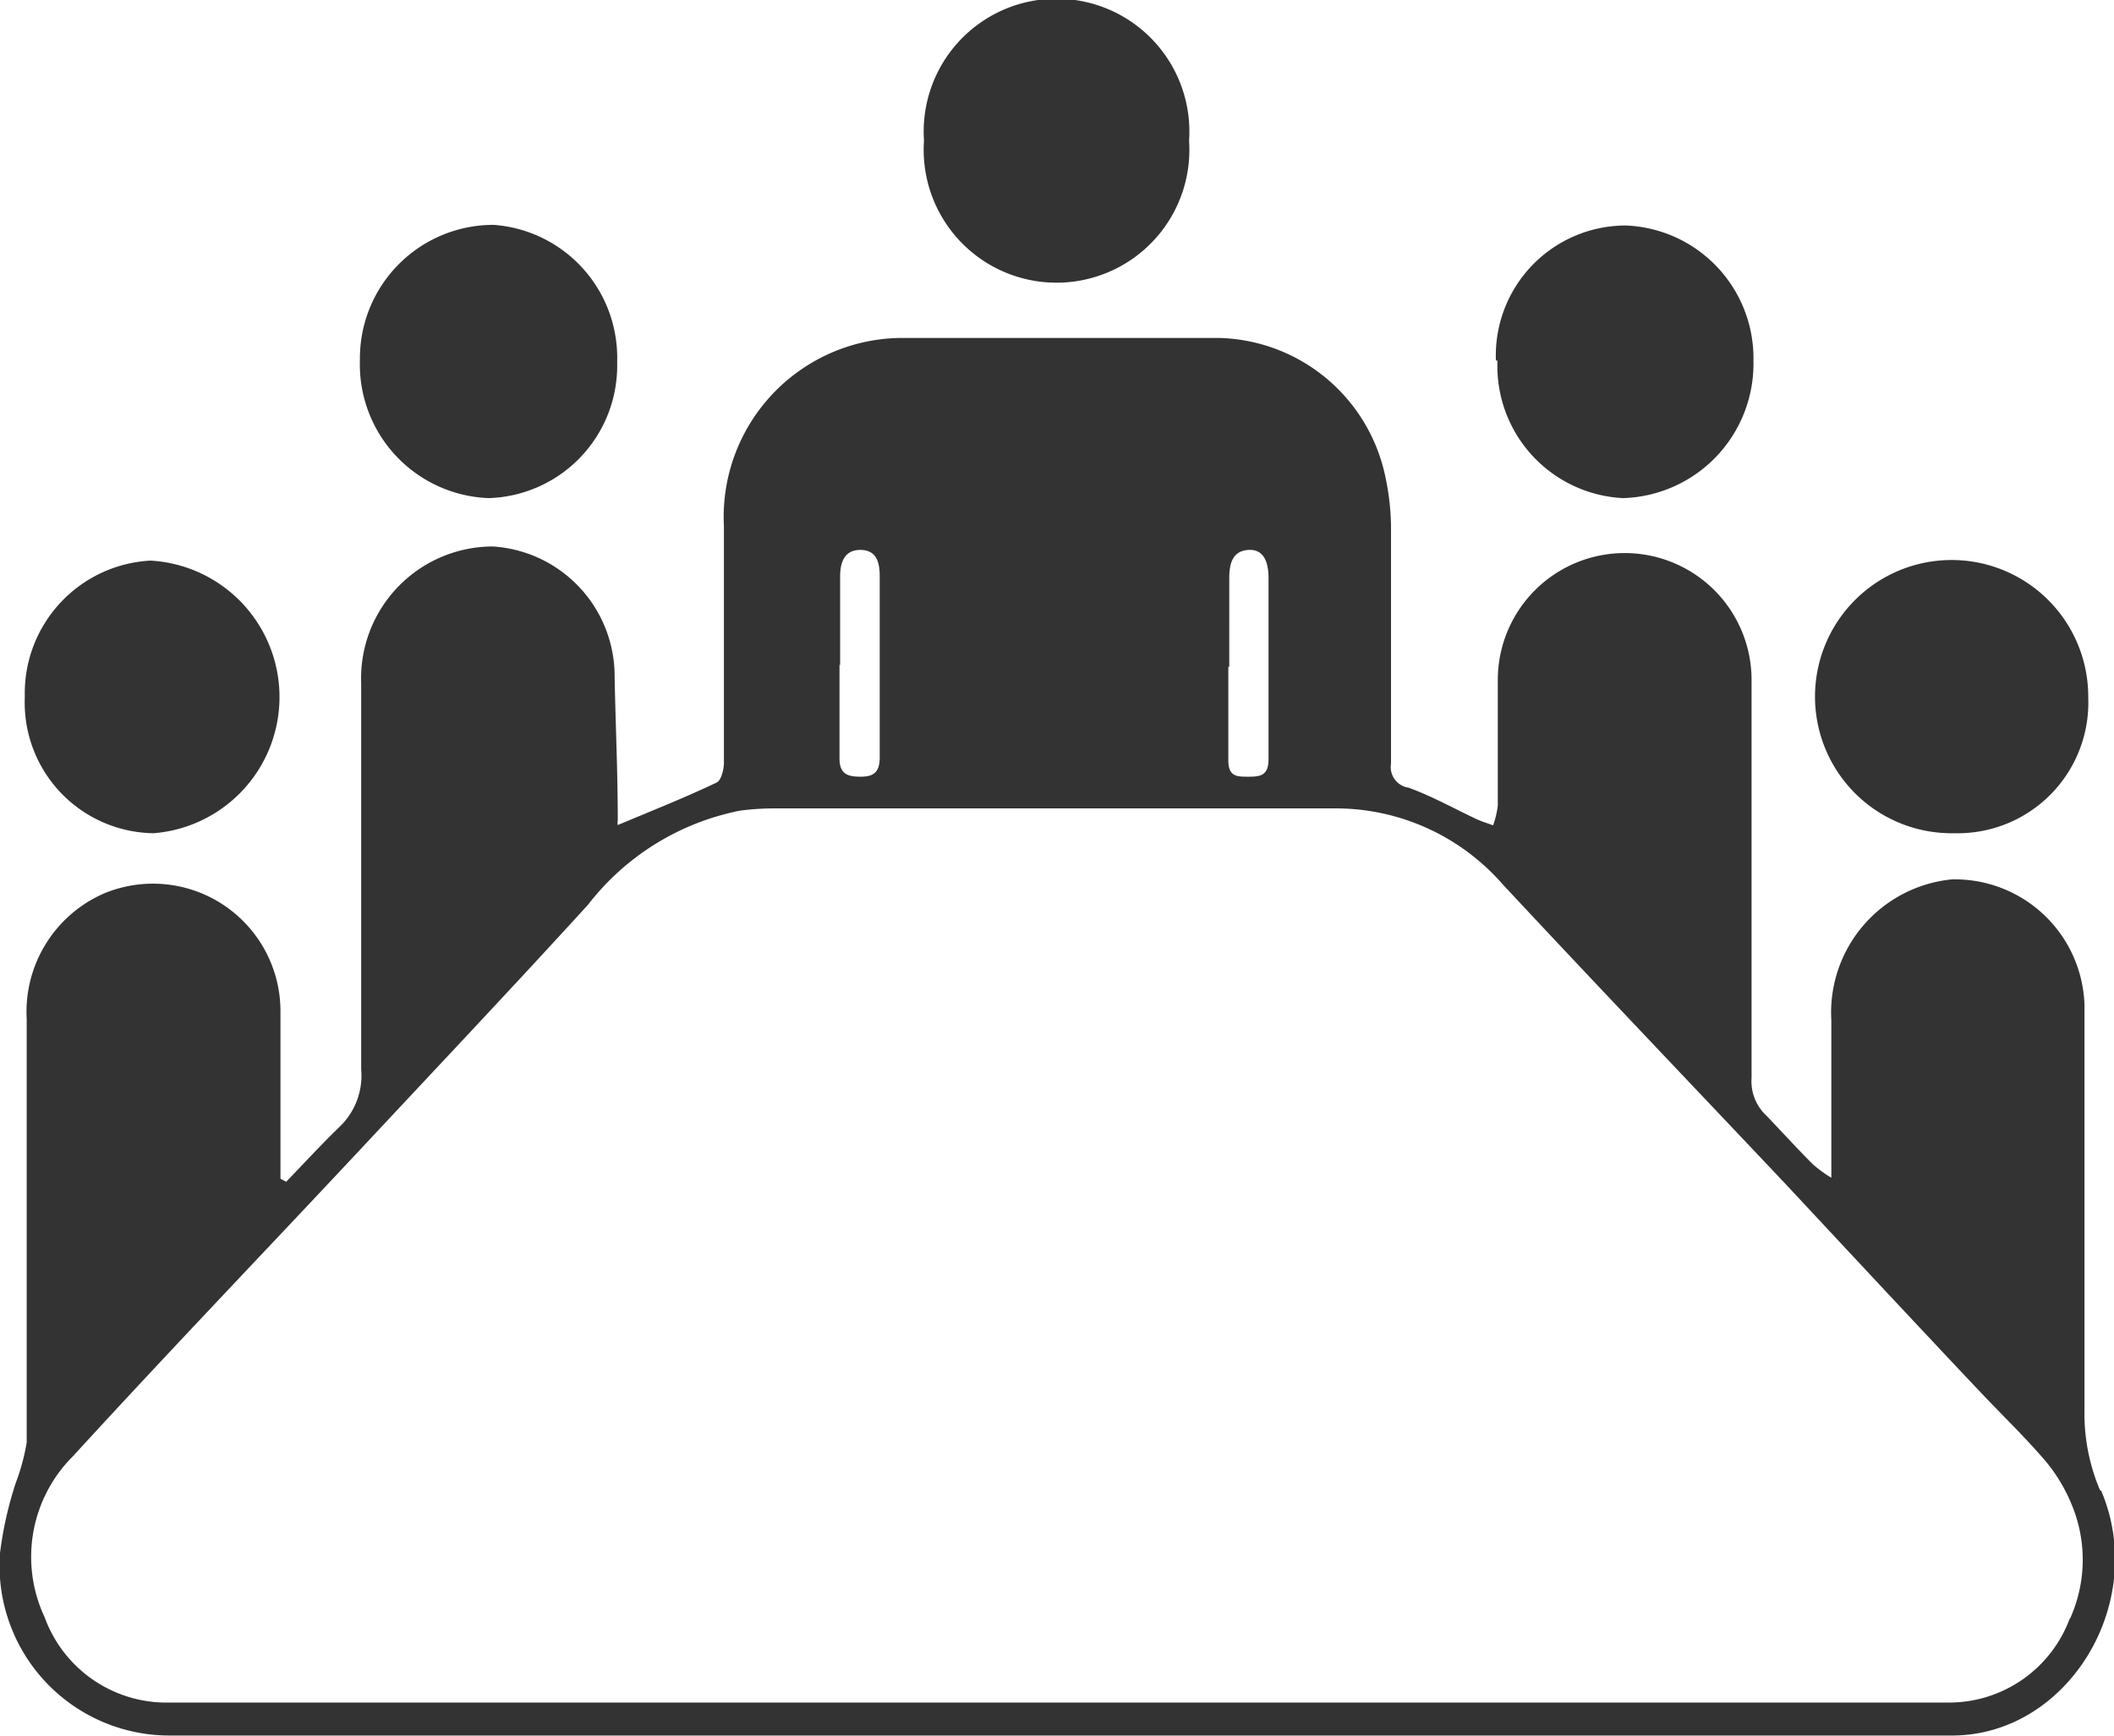 <svg xmlns="http://www.w3.org/2000/svg" width="67.31" height="55.27" viewBox="0 0 67.31 55.27">
  <defs>
    <style>
      .a {
        isolation: isolate;
      }

      .b {
        mix-blend-mode: multiply;
      }

      .c {
        fill: #333;
      }
    </style>
  </defs>
  <title>Asset 2</title>
  <g class="a">
    <g class="b">
      <g>
        <path class="c" d="M29.42,4.48a4.23,4.23,0,1,1,8.44,0,4.23,4.23,0,1,1-8.44,0"/>
        <path class="c" d="M66.49,22.21a4.16,4.16,0,0,1-4.26,4.32,4.35,4.35,0,1,1,4.26-4.32"/>
        <path class="c" d="M47.63,11.48a4.14,4.14,0,0,1,4.14-4.3,4.23,4.23,0,0,1,4.06,4.31,4.28,4.28,0,0,1-4.15,4.37,4.21,4.21,0,0,1-4-4.38"/>
        <path class="c" d="M.79,22.19a4.23,4.23,0,0,1,4-4.34,4.35,4.35,0,0,1,.1,8.68A4.16,4.16,0,0,1,.79,22.19"/>
        <path class="c" d="M19.65,11.52a4.22,4.22,0,0,1-4.09,4.34,4.26,4.26,0,0,1-4.1-4.41,4.25,4.25,0,0,1,4.26-4.29,4.24,4.24,0,0,1,3.93,4.36"/>
        <path class="c" d="M65.91,51.51A4.1,4.1,0,0,1,62,54.21h-.47c-2.55,0-5.09,0-7.63,0-2.7,0-5.4,0-8.1,0-.56,0-10.09,0-12.14,0s-11.22,0-12.14,0H5.42a4.13,4.13,0,0,1-4-2.72h0a4.52,4.52,0,0,1,.91-5.13c3-3.28,6.11-6.52,9.17-9.79,2.41-2.58,4.84-5.15,7.22-7.76a8.11,8.11,0,0,1,4.85-3,8.42,8.42,0,0,1,1.12-.07H42.5a7.05,7.05,0,0,1,5.33,2.4c3,3.22,6.05,6.41,9.07,9.61C59,40,61,42.15,63.07,44.34c.68.72,1.4,1.41,2.05,2.17A5.26,5.26,0,0,1,66,48a4.55,4.55,0,0,1-.1,3.56M26.75,21.17V18.35c0-.48.16-.85.66-.84s.6.4.6.83c0,1.93,0,3.85,0,5.77,0,.49-.2.62-.61.62s-.68-.08-.67-.61c0-1,0-2,0-2.95m12.41.06V18.41c0-.46.1-.87.61-.9s.63.42.64.85c0,1.94,0,3.88,0,5.82,0,.53-.28.55-.65.55s-.64,0-.63-.56c0-1,0-2,0-2.94M66.87,47.46a6.22,6.22,0,0,1-.5-2.54c0-4.3,0-8.61,0-12.92a4.13,4.13,0,0,0-4.22-4,4.26,4.26,0,0,0-3.84,4.49c0,1.4,0,2.8,0,4.2,0,.22,0,.44,0,.81a4,4,0,0,1-.59-.43c-.5-.5-1-1.05-1.47-1.54a1.5,1.5,0,0,1-.48-1.21q0-6.33,0-12.67a4,4,0,1,0-8.08,0c0,1.32,0,2.64,0,4a2.88,2.88,0,0,1-.15.63c-.18-.07-.36-.12-.53-.2-.72-.34-1.42-.73-2.16-1a.66.66,0,0,1-.56-.76q0-3.8,0-7.59a8,8,0,0,0-.18-1.55,5.55,5.55,0,0,0-5.3-4.42H28.69a5.7,5.7,0,0,0-5.64,6q0,3.77,0,7.53c0,.21-.09.55-.22.62-1,.48-2.09.91-3.16,1.36a.43.43,0,0,1,0-.15c0-1.52-.07-3-.1-4.57a4.14,4.14,0,0,0-3.88-4.15,4.2,4.2,0,0,0-4.19,4.36c0,4.1,0,8.2,0,12.29a2.25,2.25,0,0,1-.68,1.82c-.59.57-1.14,1.17-1.71,1.76l-.18-.1c0-.22,0-.44,0-.67,0-1.54,0-3.09,0-4.64a4.06,4.06,0,0,0-5.6-3.78,4.11,4.11,0,0,0-2.48,4c0,4.5,0,9,0,13.49A6.76,6.76,0,0,1,.5,47.22,11.92,11.92,0,0,0,0,49.45a5.41,5.41,0,0,0,5.39,5.81H46c5.38,0,10.77,0,16.15,0,3.69,0,6.27-4.22,4.75-7.8"/>
      </g>
    </g>
  </g>
</svg>
